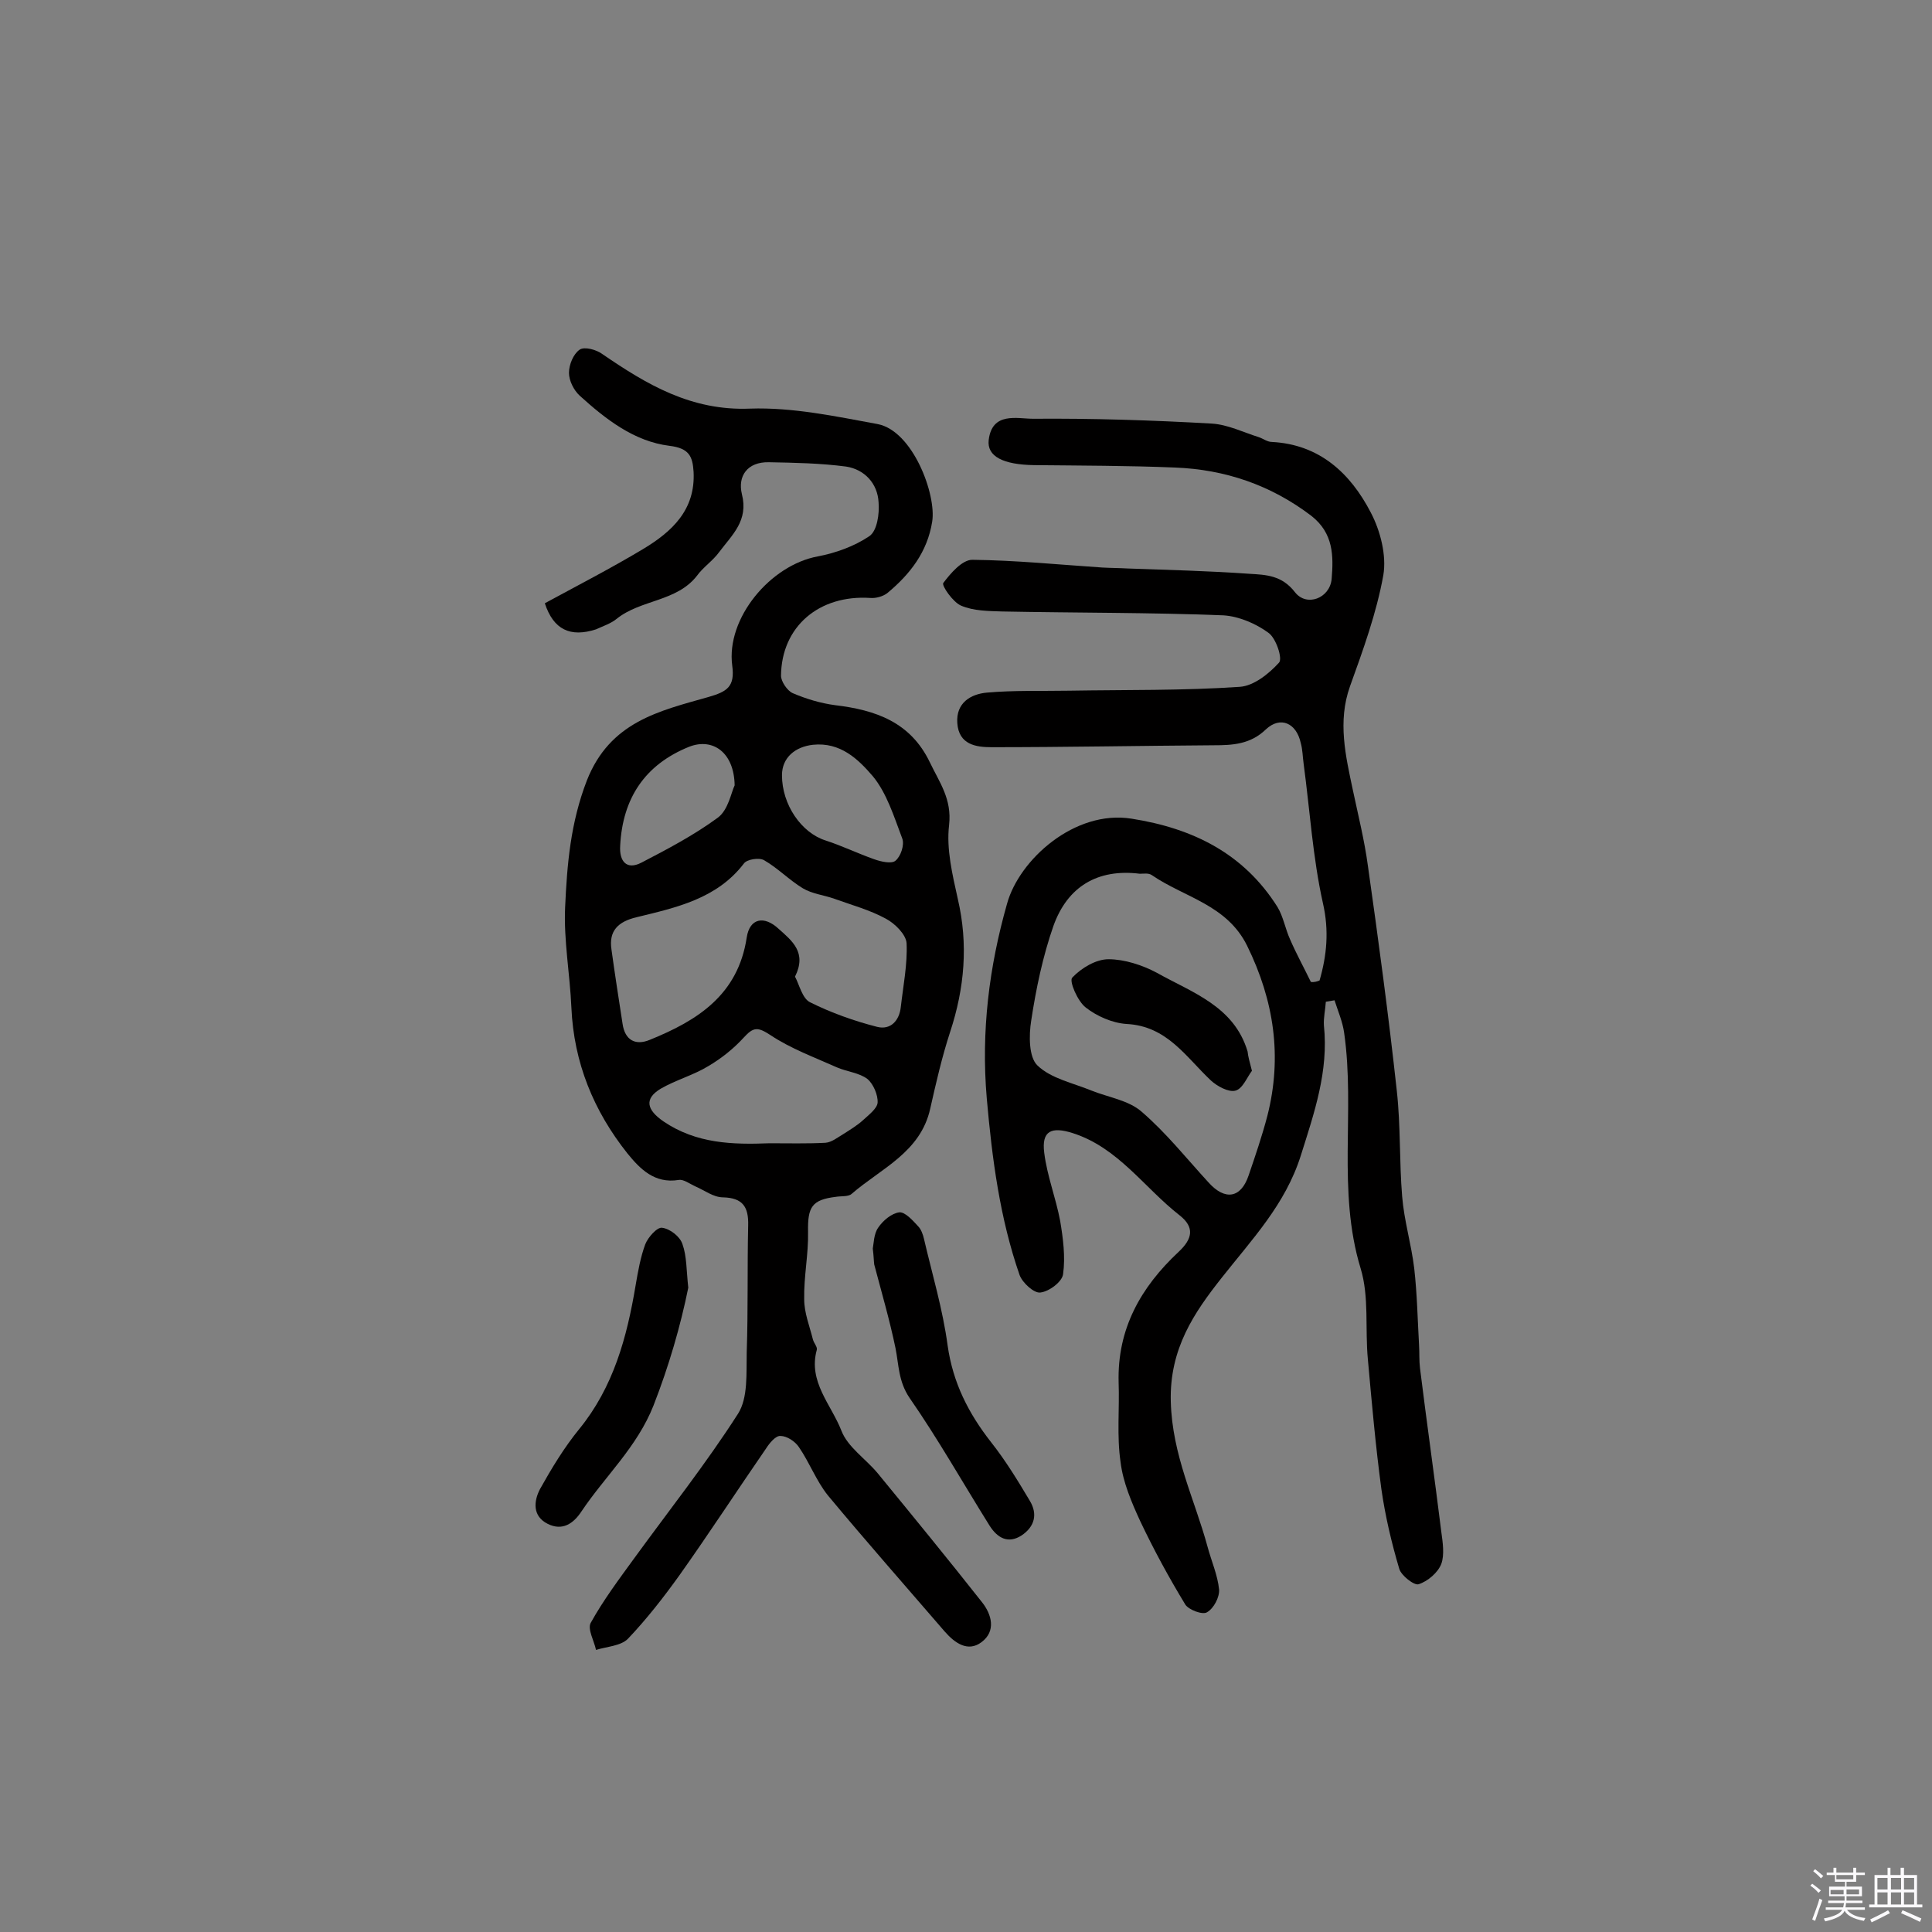 <svg enable-background="new 0 0 400 400" viewBox="0 0 400 400" xmlns="http://www.w3.org/2000/svg"><rect x="0" y="0" width="400" height="400" fill="#808080" stroke="none"/><path d="m374.8 390.4.4-.4c.7.5 1.3 1 1.8 1.4l-.5.5c-.5-.6-1.1-1.1-1.7-1.5zm1 7.3-.6-.3c.5-1.4 1.1-2.8 1.5-4.3.2.1.4.2.6.3-.5 1.3-1 2.8-1.5 4.3zm-.4-10.3.4-.4c.4.3 1 .8 1.7 1.4l-.5.5c-.4-.5-1-1-1.6-1.5zm2.5.3h1.7v-1h.6v1h3.5v-1h.6v1h1.8v.5h-1.8v1.4h-2v1h3.2v2h-3.2v.9h3.3v.5h-3.4c0 .3-.1.6-.1.9h4v.5h-3.7c.7.9 1.9 1.5 3.8 1.7-.1.2-.2.4-.3.6-2.1-.4-3.5-1.1-4-2.1-.4 1-1.8 1.7-4 2.2-.1-.2-.2-.4-.3-.6 2.1-.4 3.4-1 3.8-1.8h-3.4v-.5h3.6c.1-.3.1-.6.2-.9h-3.3v-.5h3.4c0-.3 0-.6 0-.9h-3.2v-2h3.3v-1h-2.1v-1.4h-1.7v-.5zm1.1 3.5v1h2.7c0-.3 0-.4 0-.4 0-.1 0-.2 0-.2 0-.1 0-.2 0-.3h-2.7zm1.2-3v.9h3.5v-.9zm4.7 3h-2.6v.6.4h2.6z" fill="#fbfafc"/><path d="m393.6 386.7h.6v1.5h2.7v6.1h1.1v.6h-11v-.6h1.1v-6.1h2.7v-1.5h.6v1.5h2.1v-1.5zm-2.7 8.8.4.6c-1.2.6-2.5 1.3-3.8 1.9-.1-.2-.2-.4-.3-.6 1.2-.6 2.5-1.2 3.7-1.9zm-2.2-6.7v2.4h2.1v-2.4zm0 3v2.5h2.1v-2.5zm2.8-3v2.4h2.1v-2.4zm0 3v2.5h2.1v-2.5zm6 6.1c-1.4-.7-2.7-1.3-3.9-1.8l.3-.6c1.5.6 2.7 1.2 3.9 1.7zm-1.2-9.1h-2.1v2.4h2.1zm-2.1 3v2.5h2.1v-2.5z" fill="#fbfafc"/><g fill="#010000"><path d="m112.8 124.9c7-3.8 13.8-7.3 20.3-11.2 6-3.6 10.9-8.1 10.5-16-.2-3.2-.9-4.9-5-5.4-7.3-.9-13.2-5.5-18.6-10.4-1.2-1.1-2.2-3.1-2.2-4.7 0-1.7.9-3.9 2.2-4.8 1-.7 3.5 0 4.7.9 9.2 6.3 18.4 11.8 30.6 11.3 8.8-.3 17.7 1.6 26.4 3.2 7.3 1.4 12.2 14.6 11.3 20.2-1 6.3-4.6 10.9-9.3 14.8-.9.7-2.4 1.1-3.5 1-10.6-.7-18.4 5.9-18.5 16.1 0 1.2 1.3 3.1 2.4 3.6 2.8 1.2 5.8 2.1 8.8 2.5 8.4 1 15.6 3.5 19.6 11.8 2 4.2 4.6 7.6 4 13-.6 5 .7 10.3 1.8 15.3 2.2 9.4 1.4 18.5-1.6 27.6-1.7 5.2-2.9 10.5-4.1 15.8-2 9.1-10.2 12.4-16.3 17.7-.7.6-2.2.4-3.3.6-4.9.6-5.8 2.1-5.7 7.2.1 4.7-.9 9.3-.8 14 0 2.8 1.1 5.5 1.8 8.3.2.8 1 1.6.8 2.2-1.8 6.6 3 11.3 5.1 16.7 1.3 3.4 5 5.8 7.5 8.8 7.3 8.9 14.5 17.7 21.6 26.7 2 2.5 3 6-.1 8.3-2.8 2.1-5.5.2-7.6-2.2-8.1-9.4-16.3-18.7-24.2-28.2-2.4-3-3.8-6.8-6-10-.8-1.2-2.5-2.3-3.8-2.3-1-.1-2.3 1.5-3 2.6-6 8.7-11.8 17.6-17.9 26.2-3.3 4.6-6.8 9.1-10.7 13.2-1.5 1.5-4.4 1.6-6.6 2.3-.4-1.9-1.8-4.3-1.1-5.6 2.6-4.7 5.9-9.1 9.1-13.5 7.2-9.9 14.8-19.5 21.4-29.8 2.1-3.3 1.7-8.4 1.8-12.7.3-8.8.1-17.5.3-26.3.1-3.8-1.1-5.7-5.2-5.8-2 0-3.9-1.5-5.8-2.3-1.1-.5-2.4-1.5-3.4-1.3-5 .8-8-2.3-10.6-5.5-7-8.8-11.1-18.8-11.6-30.2-.3-6.9-1.6-13.9-1.3-20.7.4-8.9 1.1-17.5 4.5-26.3 4.8-12.2 15-14.4 25.2-17.3 3.8-1.1 5.5-2.1 4.9-6.5-1.3-9.8 7.9-20.8 17.7-22.6 3.7-.7 7.6-2.1 10.7-4.2 1.6-1.1 2.1-4.6 1.9-7-.2-3.9-2.9-6.8-6.7-7.4-5.3-.7-10.7-.8-16-.9-4.5-.1-6.5 2.9-5.6 6.6 1.4 5.5-2 8.4-4.7 12-1.3 1.8-3.3 3.1-4.6 4.9-4.2 5.4-11.6 4.9-16.6 8.9-1.2 1-2.8 1.5-4.3 2.2-5.3 1.7-8.8.1-10.6-5.4zm51.8 77.3c.9 1.7 1.5 4.5 3.1 5.3 4.4 2.2 9.2 3.9 13.9 5.1 2.8.7 4.6-1.3 4.9-4.1.5-4.4 1.4-8.9 1.2-13.2-.1-1.8-2.4-4.1-4.3-5.1-3.3-1.8-7-2.8-10.6-4.1-2.2-.8-4.6-1-6.6-2.2-2.8-1.7-5.2-4.2-8-5.8-1-.6-3.6-.2-4.2.7-5.6 7.3-14 9.1-22.2 11.1-3.8.9-5.8 2.8-5.2 6.7.7 5.1 1.5 10.2 2.3 15.4.5 3.4 2.7 4.5 5.6 3.3 9.9-4 18.3-9.3 20.1-21.2.6-4 3.6-4.6 6.6-1.8 2.8 2.5 5.9 4.9 3.4 9.9zm-5.3 34.5c3.9 0 7.8.1 11.6-.1 1.3-.1 2.5-1.1 3.7-1.8 1.4-.9 2.9-1.8 4.1-2.9s2.9-2.4 3-3.6c.1-1.6-.9-3.9-2.1-4.9-1.7-1.3-4.2-1.5-6.3-2.4-4.7-2.1-9.6-3.9-13.8-6.7-2.6-1.7-3.5-1.7-5.5.5-2.1 2.3-4.6 4.3-7.3 5.9-3.1 1.9-6.8 2.9-9.9 4.7-3.5 2.1-2.9 4.4.6 6.8 6.8 4.6 14.3 4.8 21.9 4.5zm2.6-76.2c0 6.1 4 11.9 9 13.5 3.4 1.1 6.7 2.7 10.1 3.9 1.4.5 3.6 1 4.4.3 1.1-.9 1.9-3.3 1.4-4.6-1.7-4.5-3.2-9.4-6.1-12.9-3-3.5-6.7-7.1-12.4-6.5-3.6.4-6.4 2.6-6.4 6.3zm-9.8 2.1c-.1-6.8-4.5-9.9-9.4-8-9.2 3.7-13.8 10.7-14.3 20.5-.2 3.2 1.3 5.1 4.4 3.5 5.4-2.8 10.9-5.7 15.8-9.3 2.2-1.6 2.8-5.3 3.5-6.7z"/><path d="m273.2 203c1.5-5.2 2-10.3.7-16-2.1-9.4-2.7-19.2-4-28.9-.2-1.4-.2-2.9-.6-4.3-.9-4.1-4.2-5.6-7.2-2.8-3.2 3.1-6.9 3.3-10.8 3.3-15.3.1-30.7.4-46 .4-3.2 0-6.8-.5-7.1-5-.3-4.2 2.8-6 6.1-6.3 5.6-.5 11.3-.3 17-.4 11.8-.2 23.7 0 35.4-.8 2.9-.2 6-2.7 8.1-5 .8-.8-.6-5.1-2.2-6.2-2.6-1.9-6.1-3.4-9.3-3.6-15.2-.6-30.5-.5-45.8-.8-2.9-.1-5.9-.1-8.5-1.2-1.7-.7-4.1-4.2-3.7-4.7 1.5-2 3.9-4.8 6-4.8 9 .1 17.9 1 26.9 1.6 1.8.1 3.6.1 5.3.2 8.4.3 16.8.5 25.2 1.1 3.4.2 6.7.3 9.4 3.8 2.4 3.1 7.2 1.3 7.6-2.7.4-4.8.4-9.5-4.2-13.1-8.4-6.4-17.9-9.6-28.2-10-9.7-.4-19.5-.4-29.2-.5-6.4-.1-9.8-1.8-9.4-5.2.7-5.9 5.9-4.4 9.2-4.4 12.3-.1 24.7.3 37 1 3.3.2 6.5 1.8 9.7 2.8.9.3 1.8 1 2.7 1 9.9.5 16.3 6.5 20.5 14.6 2 3.8 3.3 8.9 2.6 13-1.4 7.8-4.2 15.5-6.9 23-2.6 7.3-.9 14.4.6 21.5 1.1 5.2 2.4 10.4 3.1 15.6 2.2 15.5 4.3 31.1 6 46.7.8 7.2.5 14.6 1.1 21.8.4 5 1.9 9.9 2.5 14.9.6 5.3.7 10.6 1 15.9.1 1.6 0 3.2.2 4.8 1.4 11.3 3 22.5 4.4 33.8.3 2.2.7 4.8 0 6.7-.7 1.8-2.8 3.6-4.7 4.2-.9.3-3.6-1.8-4-3.2-1.6-5.4-2.9-10.9-3.7-16.5-1.2-8.9-2-18-2.8-26.9-.6-6.3.3-12.9-1.5-18.8-4.9-16.1-1.1-32.6-3.4-48.7-.3-2.3-1.3-4.6-2-6.8-.6.1-1.2.2-1.8.3-.1 1.6-.5 3.3-.4 4.9 1 9.5-2 18.1-4.8 27-3.2 10.1-10.1 17.3-16.4 25.3-5.6 7.1-10.8 14.6-10.5 25.6.3 11.1 4.9 20.1 7.6 30 .8 3 2.1 5.9 2.4 8.9.1 1.6-1.1 3.9-2.5 4.7-.9.6-3.8-.5-4.5-1.6-3.4-5.6-6.5-11.3-9.3-17.2-1.8-3.9-3.6-8.1-4.1-12.3-.8-5.4-.2-11-.4-16.5-.3-11.1 4.6-19.7 12.4-27 2.9-2.7 3.4-5.1.2-7.6-7.3-5.7-12.7-14-22.1-17-4.4-1.4-6.5-.5-5.9 4.1.6 4.8 2.4 9.3 3.3 14.1.6 3.6 1.1 7.4.6 11-.2 1.6-2.9 3.6-4.7 3.8-1.3.2-3.7-2-4.3-3.6-4.1-11.8-5.7-24.1-6.8-36.6-1.2-13.9.5-27.3 4.2-40.3 2.5-9.1 14-19.5 25.8-17.6 12.7 2 23.2 7.2 30.2 18.3 1.2 2 1.6 4.5 2.6 6.7 1.3 3 2.9 5.9 4.3 8.8.7.1 1.3-.1 1.8-.3zm-37.2-22.1c-8.8-1.1-15 2.7-17.9 10.8-2.2 6.3-3.6 13-4.6 19.6-.5 3.1-.5 7.6 1.3 9.3 2.8 2.7 7.3 3.6 11.2 5.2 3.5 1.4 7.7 2 10.4 4.4 5.1 4.4 9.3 9.7 13.8 14.6 3.4 3.8 6.7 3.3 8.3-1.4 1.4-4.1 2.8-8.2 3.9-12.4 3.1-12.2 1.4-23.8-4.2-35.2-4.2-8.5-13-10-19.7-14.6-.7-.5-1.7-.3-2.5-.3z"/><path d="m180.7 258.5c.2-1 .2-3 1.1-4.3 1-1.5 2.8-3 4.4-3.2 1.2-.1 2.8 1.7 3.9 2.9.6.6 1 1.7 1.2 2.6 1.7 7.3 3.9 14.6 4.9 22.1 1.1 7.7 4.3 14 9 20 3 3.8 5.5 7.9 8 12.1 1.7 2.8 1 5.4-1.7 7.2-2.8 1.8-5 .5-6.6-2-5.5-8.8-10.7-18-16.6-26.5-2.3-3.4-2.2-6.8-2.9-10.3-1.2-5.8-2.9-11.6-4.4-17.3-.1-.8-.1-1.7-.3-3.3z"/><path d="m142.5 266.6c-1.6 7.9-4 16.2-7.2 24.4-3.4 8.6-10 14.6-14.9 21.9-1.7 2.6-4 4.1-7 2.6-3.2-1.6-2.9-4.7-1.6-7.2 2.4-4.3 5-8.6 8.1-12.4 7.1-8.7 9.9-19 11.7-29.8.5-2.9 1-5.8 2-8.5.6-1.5 2.5-3.6 3.5-3.4 1.6.2 3.7 1.8 4.2 3.4.9 2.5.8 5.4 1.2 9z"/><path d="m259.2 221.7c-1 1.3-1.9 3.7-3.4 4.1-1.4.4-3.8-.9-5.1-2.1-5.2-4.9-9.1-11.3-17.5-11.7-2.9-.2-6.1-1.6-8.4-3.4-1.7-1.3-3.5-5.5-2.8-6.2 1.9-2 4.9-3.8 7.5-3.8 3.3 0 7 1.2 10 2.8 7.3 4.1 16 6.9 18.8 16.3.1 1 .4 2.1.9 4z"/></g></svg>
